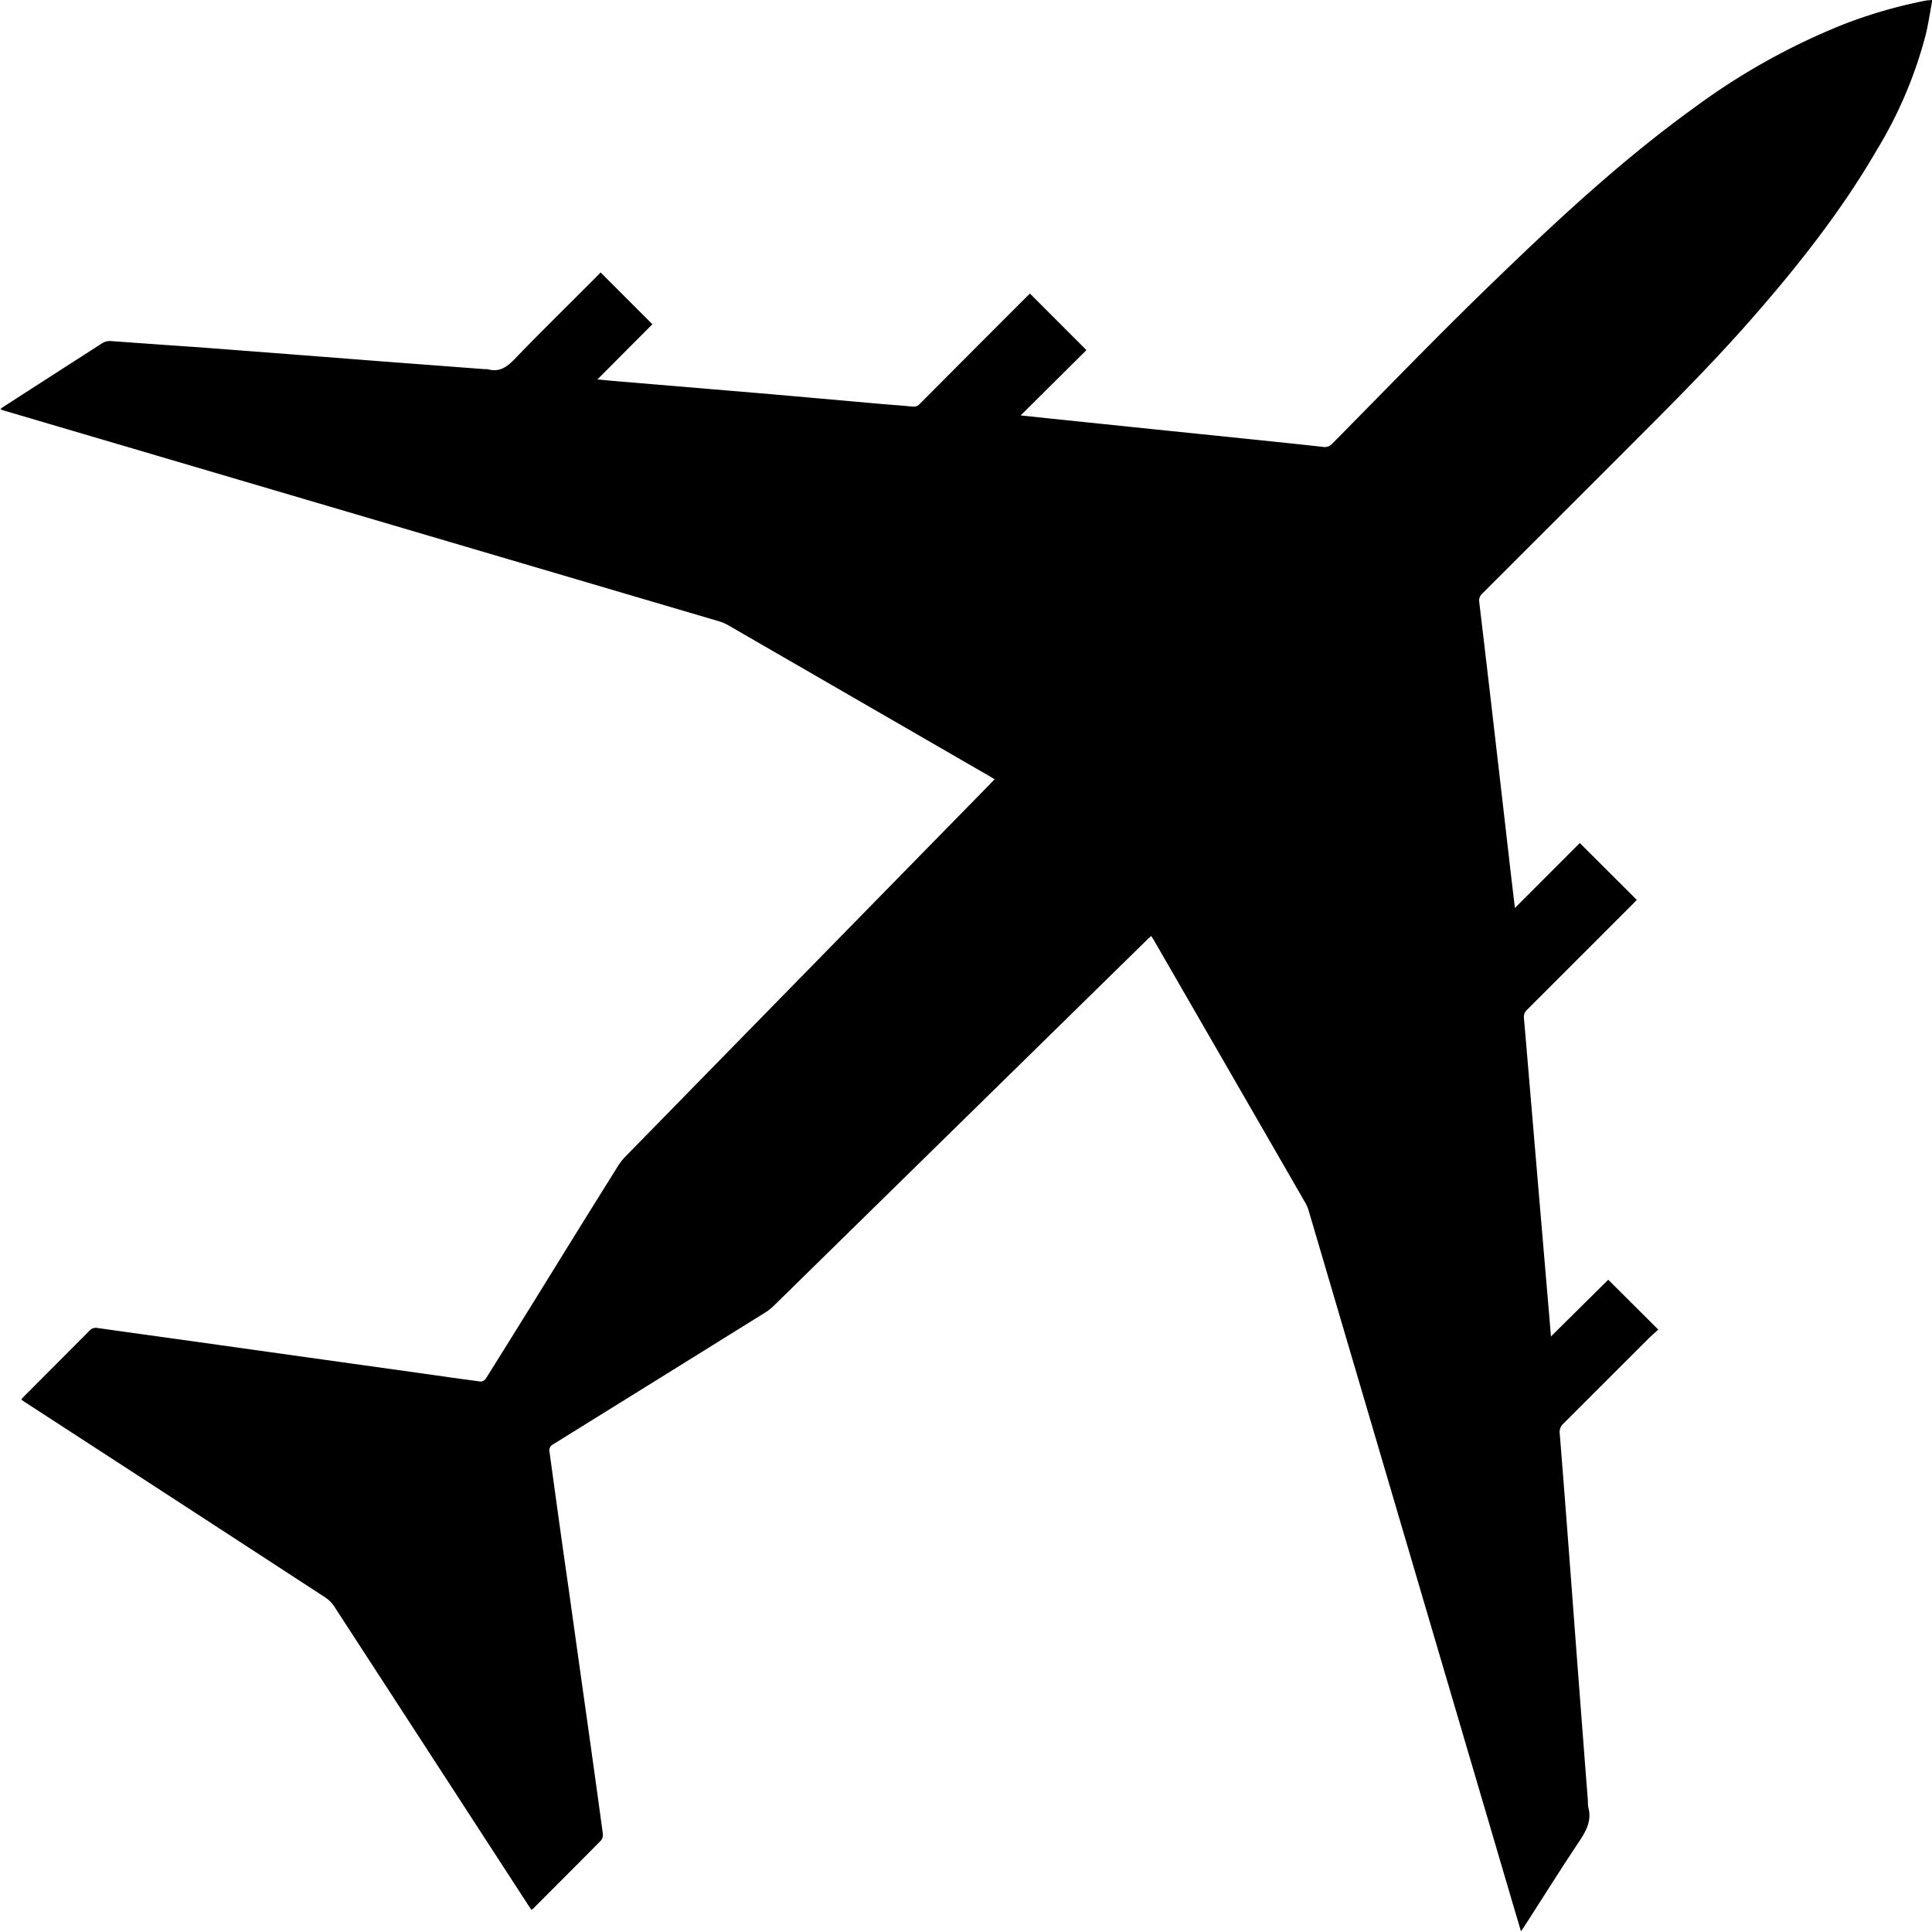 <svg id="Calque_1" data-name="Calque 1" xmlns="http://www.w3.org/2000/svg" viewBox="0 0 313.05 313.01"><title>16</title><path d="M7215.7,7082.26l8.4,8.4-8.91,8.94,2.52.24,23.84,2c6.6.57,13.2,1.17,19.81,1.75,1.62.14,3.24.24,4.85.41a1.36,1.36,0,0,0,1.23-.45q8.67-8.72,17.37-17.41l.47-.45,9.15,9.16-10.66,10.58,4.8.51,17,1.76,16.82,1.73c3.45.36,6.89.71,10.34,1.1a1.64,1.64,0,0,0,1.52-.51c8.4-8.49,16.68-17.09,25.26-25.4,10.63-10.3,21.43-20.42,33.48-29.11a108.37,108.37,0,0,1,24-13.4,78.43,78.43,0,0,1,13.68-3.94c.2,0,.42,0,.83-.08-.36,1.93-.63,3.77-1.06,5.58a69.59,69.59,0,0,1-7.94,18.75c-5.77,9.94-12.87,18.9-20.42,27.51-6.74,7.68-14,14.86-21.21,22.08q-11.15,11.15-22.3,22.29a1.5,1.5,0,0,0-.49,1.38q1.23,10.32,2.42,20.64,1.28,11,2.54,22c.26,2.29.54,4.58.82,6.92l10.51-10.52,9.23,9.21c-.12.13-.32.35-.53.56q-8.6,8.61-17.22,17.22a1.56,1.56,0,0,0-.53,1.36c.48,5.53.94,11.07,1.41,16.61q.62,7.32,1.24,14.63l1.43,16.77c.1,1.19.2,2.39.3,3.59l9.28-9.19,8.11,8.08c-.51.46-1.07.95-1.6,1.47q-6.89,6.88-13.78,13.77a1.81,1.81,0,0,0-.59,1.59q.82,10.24,1.59,20.48c.47,6.14.92,12.29,1.39,18.43q.78,10.28,1.58,20.57a6.56,6.56,0,0,0,.08,1.15c.54,2-.28,3.66-1.39,5.33-3.07,4.59-6,9.28-9,13.93-.14.22-.3.44-.53.78-.61-2.07-1.19-4-1.76-5.95q-16.29-55.33-32.59-110.65a6.32,6.32,0,0,0-.55-1.37q-12.29-21.33-24.59-42.64c-.12-.21-.26-.41-.42-.67-.22.19-.4.34-.57.51l-60.59,59.41a8,8,0,0,1-1.35,1.07q-17.19,10.7-34.39,21.37a1.1,1.1,0,0,0-.59,1.31c1,7.29,2,14.59,3.06,21.89q1.61,11.52,3.23,23c.79,5.64,1.58,11.27,2.34,16.91a1.47,1.47,0,0,1-.3,1.09c-3.65,3.7-7.33,7.37-11,11.05a2.51,2.51,0,0,1-.26.19c-.2-.29-.4-.57-.59-.86q-15.67-24.14-31.36-48.28a5.22,5.22,0,0,0-1.48-1.49q-24.29-15.83-48.61-31.61l-.65-.44c.19-.21.34-.4.51-.57q5.28-5.29,10.55-10.58a1.36,1.36,0,0,1,1.3-.45c5.31.75,10.62,1.48,15.92,2.22l18.37,2.58,18.38,2.57c3.16.44,6.31.91,9.47,1.31a1.16,1.16,0,0,0,.83-.54q5.36-8.56,10.67-17.16t10.71-17.23a9.17,9.17,0,0,1,1.22-1.55q29.58-30.24,59.18-60.46l.62-.65-.72-.44-42.48-24.54a6.67,6.67,0,0,0-1.43-.61l-95-28-21.18-6.24a1.74,1.74,0,0,1-.28-.16c.19-.15.34-.28.51-.38q8-5.16,16-10.3a2.28,2.28,0,0,1,1.3-.34c4.75.33,9.49.69,14.23,1l14.23,1.09,16.12,1.25,16.13,1.22a2.1,2.1,0,0,1,.41,0c1.84.53,3.06-.27,4.34-1.59,4.43-4.6,9-9.06,13.5-13.58A7.31,7.31,0,0,0,7215.7,7082.26Z" transform="translate(-7118.39 -7038.12)"/></svg>
